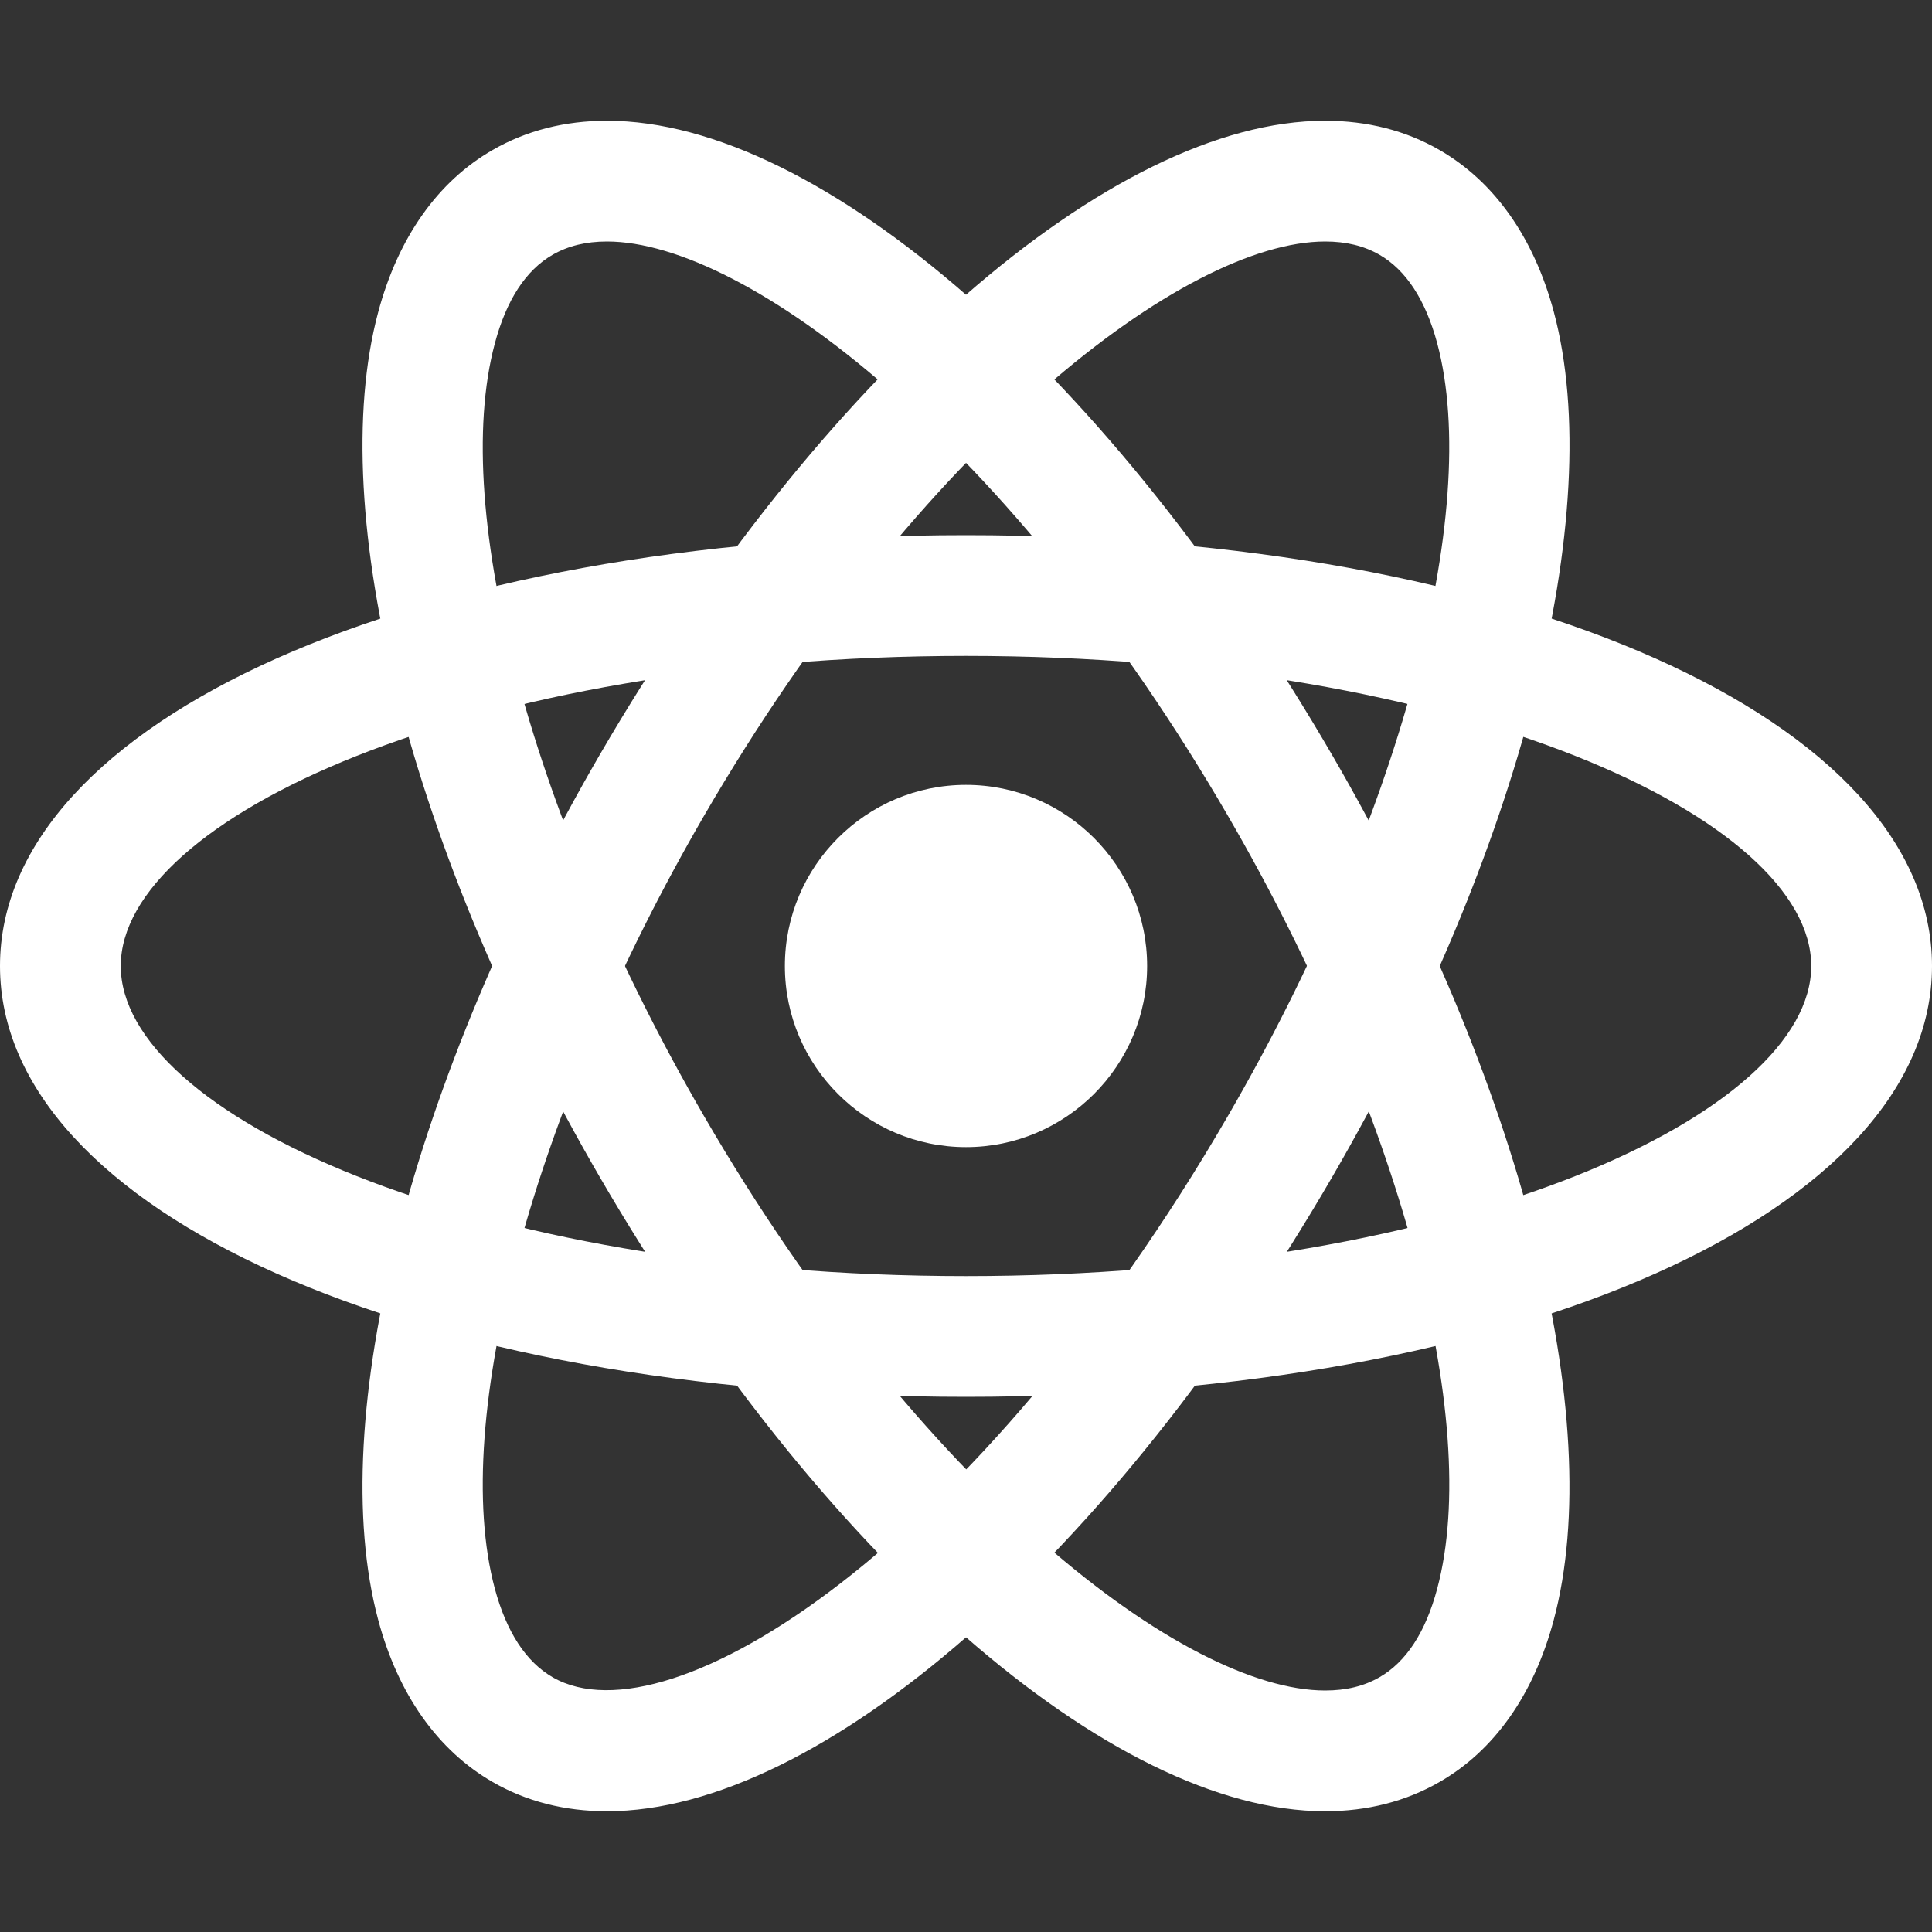 <?xml version="1.0" encoding="UTF-8"?>
<svg xmlns="http://www.w3.org/2000/svg" xmlns:xlink="http://www.w3.org/1999/xlink" viewBox="0 0 480 480" width="480px" height="480px">
<rect x="0" y="0" width="480" height="480" fill="#333333" stroke="none"/>
<g id="surface618178">
<path style=" stroke:none;fill-rule:nonzero;fill:rgb(100%,100%,100%);fill-opacity:1;" d="M 240 347.039 C 103.172 347.039 0 301.02 0 240 C 0 178.98 103.172 132.961 240 132.961 C 376.828 132.961 480 178.98 480 240 C 480 301.02 376.828 347.039 240 347.039 Z M 240 162.961 C 116.25 162.961 30 203.551 30 240 C 30 276.449 116.25 317.039 240 317.039 C 363.75 317.039 450 276.449 450 240 C 450 203.551 363.75 162.961 240 162.961 Z M 240 162.961 "/>
<path style=" stroke:none;fill-rule:nonzero;fill:rgb(100%,100%,100%);fill-opacity:1;" d="M 150.809 450 C 140.309 450 130.77 447.57 122.398 442.738 C 108.75 434.879 98.91 420.961 93.961 402.449 C 80.609 352.559 102.18 268.23 148.949 187.621 C 203.762 93.328 276.18 30 329.219 30 C 339.719 30 349.262 32.43 357.629 37.262 C 371.25 45.09 381.09 59.012 386.039 77.488 C 399.391 127.41 377.82 211.738 331.02 292.352 C 276.301 386.641 203.879 450 150.809 450 Z M 329.219 60 C 294.602 60 228.75 110.012 174.898 202.711 C 132.602 275.609 111.719 352.77 122.941 394.711 C 125.852 405.48 130.68 412.891 137.34 416.73 C 166.469 433.469 243.121 384.031 305.07 277.262 C 347.398 204.328 368.281 127.172 357.059 85.23 C 354.148 74.488 349.32 67.078 342.691 63.27 C 338.852 61.078 334.441 60 329.219 60 Z M 329.219 60 "/>
<path style=" stroke:none;fill-rule:nonzero;fill:rgb(100%,100%,100%);fill-opacity:1;" d="M 329.219 450 C 276.148 450 203.73 386.641 148.98 292.379 C 102.18 211.801 80.609 127.469 93.961 77.551 C 98.91 59.039 108.75 45.09 122.398 37.262 C 130.77 32.43 140.34 30 150.809 30 C 203.852 30 276.27 93.359 331.02 187.68 C 377.82 268.289 399.391 352.59 386.012 402.512 C 381.059 421.02 371.25 434.941 357.629 442.738 C 349.262 447.57 339.691 450 329.219 450 Z M 150.809 60 C 145.59 60 141.18 61.078 137.34 63.27 C 130.648 67.109 125.82 74.52 122.941 85.32 C 111.719 127.262 132.602 204.422 174.93 277.32 C 228.719 369.988 294.57 420 329.219 420 C 334.469 420 338.852 418.922 342.691 416.73 C 349.352 412.922 354.18 405.512 357.059 394.738 C 368.309 352.801 347.43 275.641 305.102 202.738 C 251.281 110.012 185.43 60 150.809 60 Z M 150.809 60 "/>
<path style=" stroke:none;fill-rule:nonzero;fill:rgb(100%,100%,100%);fill-opacity:1;" d="M 270 240 C 270 256.59 256.59 270 240 270 C 223.41 270 210 256.59 210 240 C 210 223.41 223.41 210 240 210 C 256.59 210 270 223.41 270 240 Z M 270 240 "/>
<path style=" stroke:none;fill-rule:nonzero;fill:rgb(100%,100%,100%);fill-opacity:1;" d="M 240 285 C 215.191 285 195 264.809 195 240 C 195 215.191 215.191 195 240 195 C 264.809 195 285 215.191 285 240 C 285 264.809 264.809 285 240 285 Z M 240 225 C 231.75 225 225 231.719 225 240 C 225 248.281 231.75 255 240 255 C 248.25 255 255 248.281 255 240 C 255 231.719 248.25 225 240 225 Z M 240 225 "/>
</g>
</svg>
